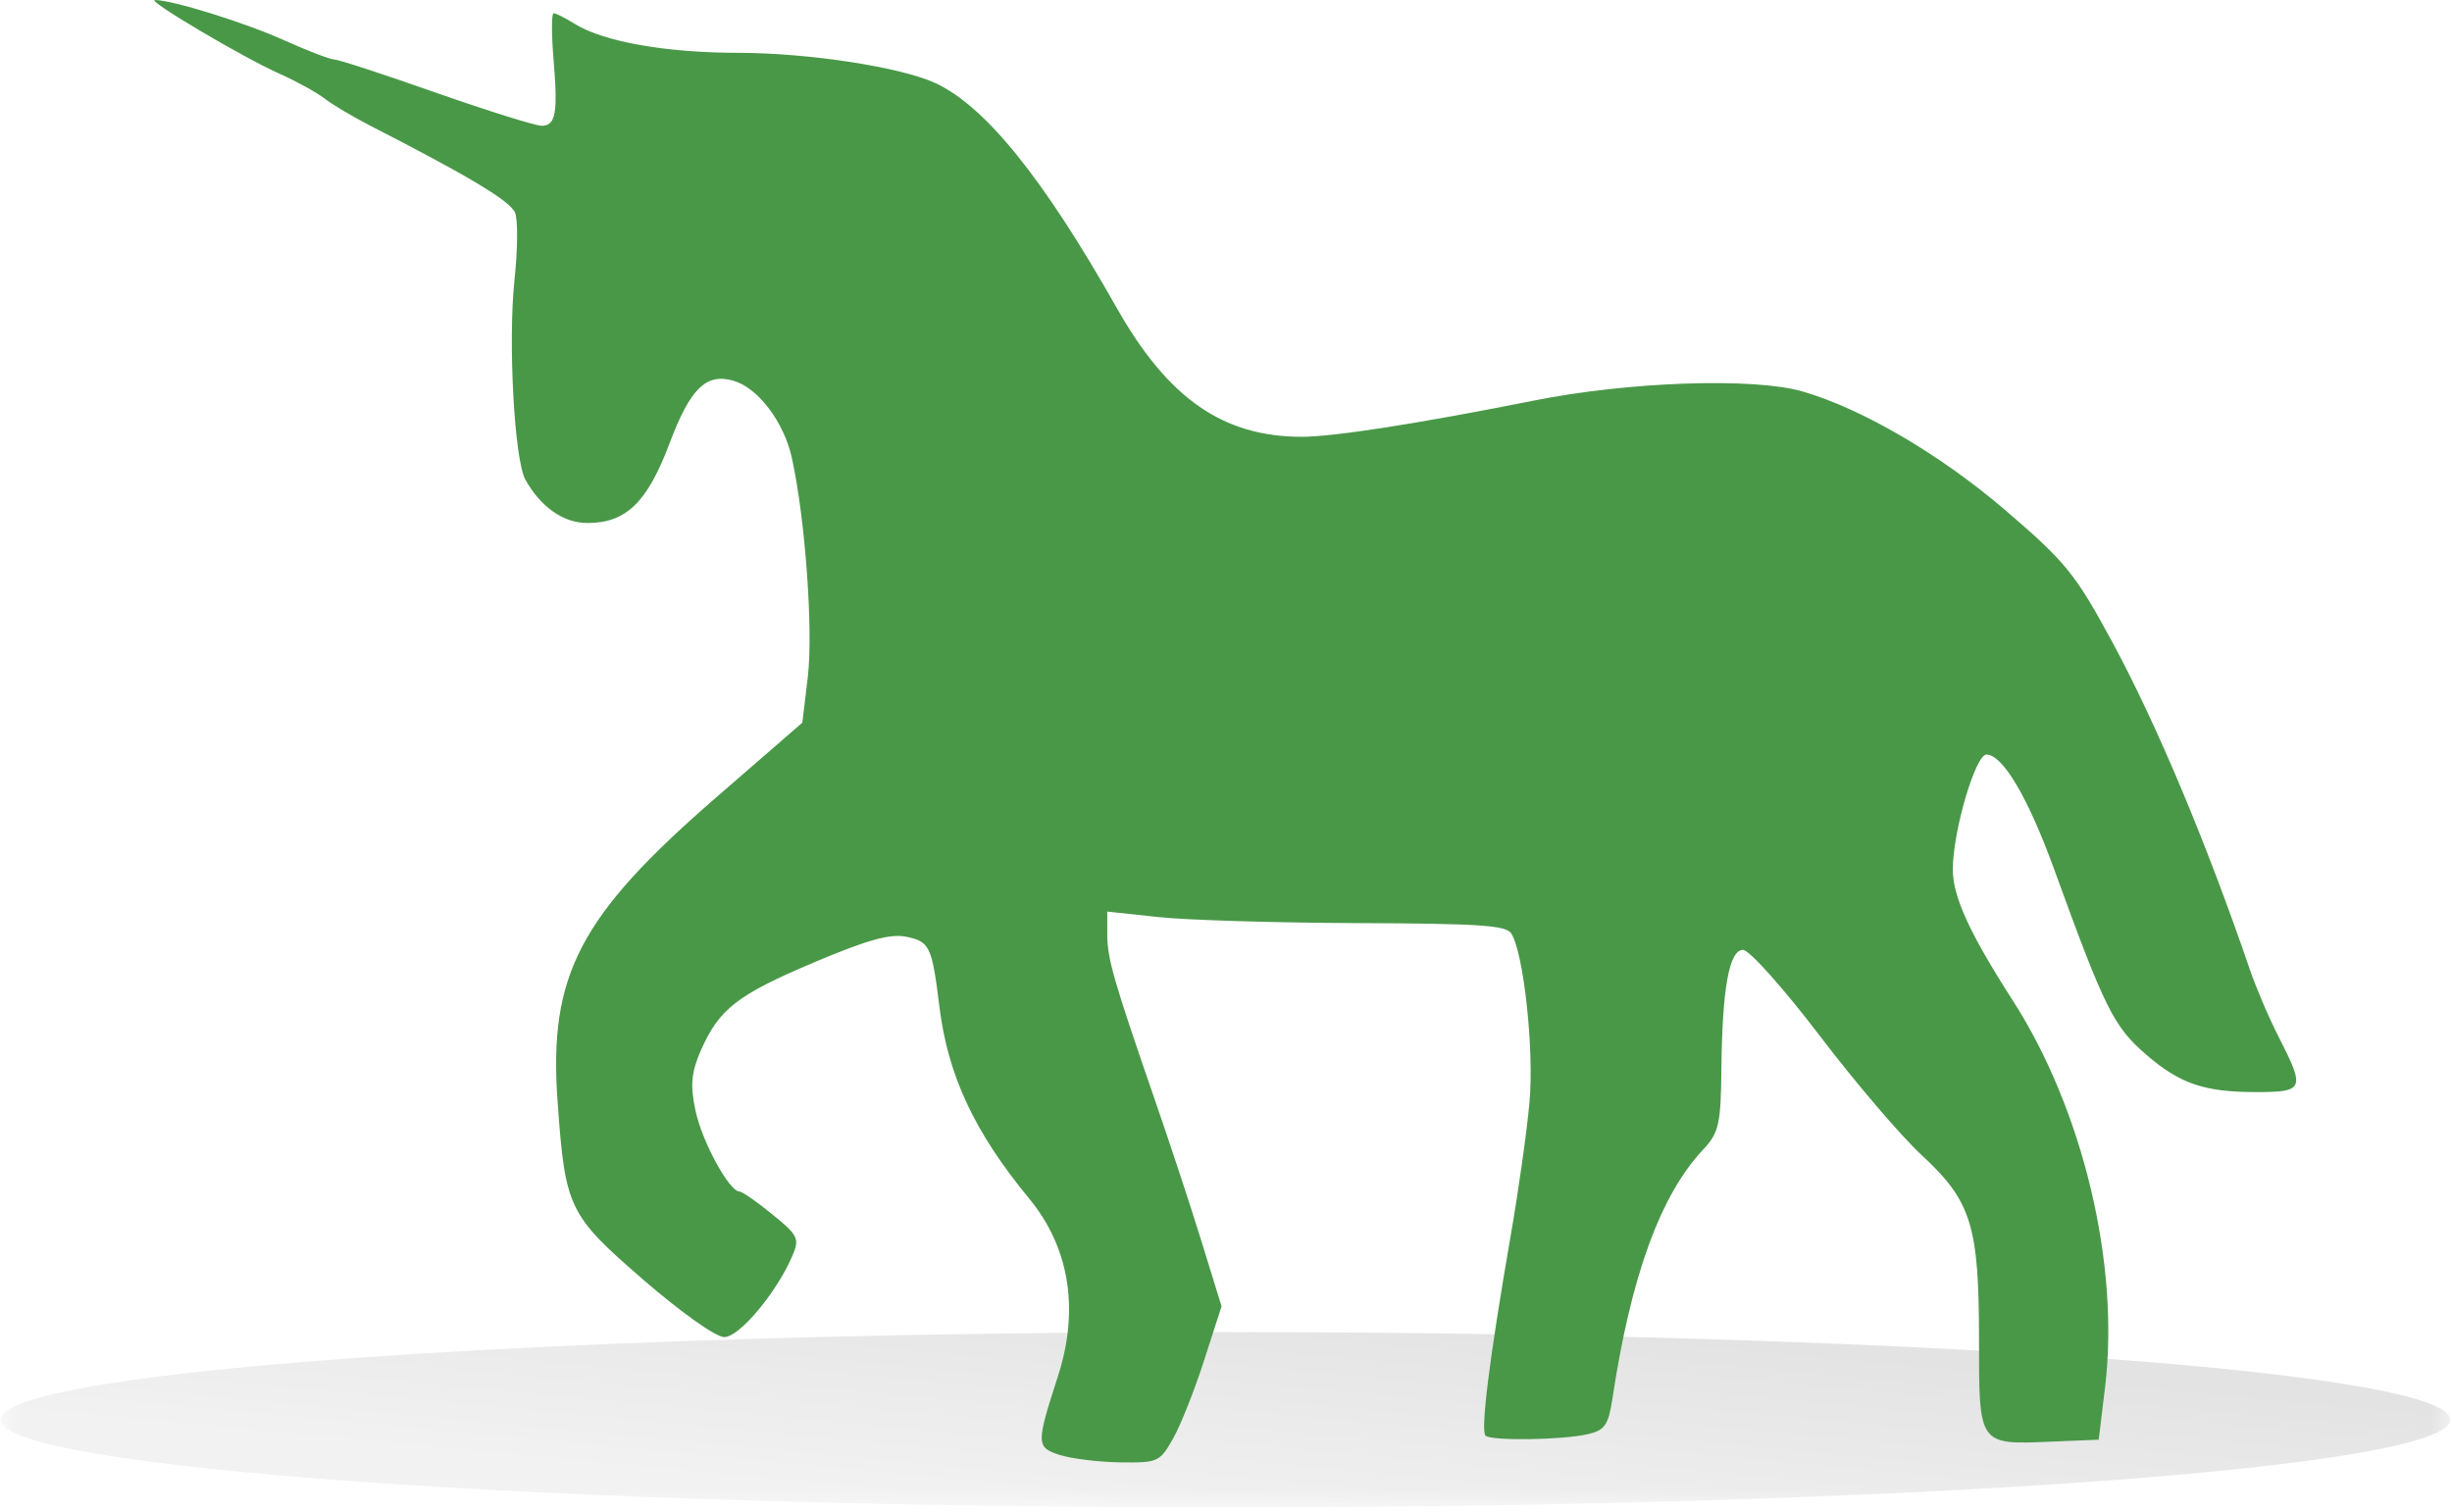 <svg xmlns="http://www.w3.org/2000/svg" xmlns:xlink="http://www.w3.org/1999/xlink" width="60" height="37"><defs><linearGradient id="c" x1=".737" x2=".082" y1=".041" y2=".5" gradientTransform="matrix(59.949 0 0 4.004 .008 32.89)" gradientUnits="userSpaceOnUse"><stop offset="0" style="stop-color:#959595;stop-opacity:1"/><stop offset="1" style="stop-color:#ccc;stop-opacity:1"/></linearGradient><clipPath id="b"><path d="M0 0h60v37H0z"/></clipPath><filter id="a" width="100%" height="100%" x="0%" y="0%" filterUnits="objectBoundingBox"><feColorMatrix in="SourceGraphic" values="0 0 0 0 1 0 0 0 0 1 0 0 0 0 1 0 0 0 1 0"/></filter><mask id="e"><g filter="url(#a)"><path d="M0 0h60v37H0z" style="fill:#000;fill-opacity:.263;stroke:none"/></g></mask><g id="d" clip-path="url(#b)"><path d="M59.957 34.746c0 1.188-13.418 2.149-29.973 2.149-16.554 0-29.976-.961-29.976-2.149 0-.766 5.715-1.473 14.988-1.855 9.274-.383 20.7-.383 29.973 0 9.273.382 14.988 1.09 14.988 1.855m0 0" style="stroke:none;fill-rule:nonzero;fill:url(#c)"/></g></defs><use xlink:href="#d" mask="url(#e)"/><path d="M25.934 35.613c-.582-.187-.582-.27-.051-1.914.535-1.64.289-3.164-.7-4.363-1.343-1.629-1.992-3.02-2.199-4.719-.18-1.46-.234-1.574-.82-1.691-.394-.074-.937.078-2.234.625-1.887.797-2.336 1.144-2.782 2.164-.234.535-.261.855-.128 1.473.16.757.824 1.972 1.074 1.976.066 0 .43.25.804.559.63.507.672.597.493 1.011-.383.899-1.297 1.993-1.668 1.993-.207 0-1.055-.602-1.985-1.407-1.828-1.586-1.906-1.746-2.093-4.343-.227-3.102.527-4.551 3.882-7.461l2.106-1.828.133-1.11c.136-1.14-.059-3.86-.387-5.36-.192-.886-.832-1.734-1.442-1.902-.66-.187-1.05.196-1.554 1.536-.543 1.445-1.063 1.949-2.008 1.949-.586 0-1.137-.383-1.516-1.055-.273-.48-.43-3.375-.27-4.894.079-.735.087-1.477.013-1.649-.118-.285-1.137-.894-3.54-2.125-.437-.226-.945-.527-1.128-.672-.188-.144-.668-.41-1.07-.59C5.948 1.41 3.57 0 3.792 0 4.215 0 6 .555 6.949.984c.582.262 1.137.473 1.235.473.101 0 1.218.367 2.488.813s2.43.808 2.578.808c.352 0 .406-.308.293-1.648-.05-.61-.047-1.106.004-1.106.055 0 .289.117.52.262.706.437 2.23.707 4.019.707 1.71.004 3.945.348 4.797.738 1.222.563 2.644 2.324 4.445 5.508 1.254 2.215 2.598 3.152 4.527 3.152.778 0 2.86-.324 5.676-.886 2.32-.465 5.387-.57 6.578-.223 1.45.418 3.371 1.543 4.957 2.902 1.485 1.274 1.715 1.555 2.63 3.246 1.085 2.012 2.288 4.88 3.359 8.004.152.446.472 1.196.715 1.668.64 1.254.609 1.328-.56 1.328-1.265 0-1.862-.199-2.69-.914-.797-.687-1.008-1.105-2.254-4.535-.637-1.758-1.262-2.812-1.657-2.812-.273 0-.824 1.883-.824 2.812 0 .664.406 1.555 1.465 3.203 1.719 2.676 2.621 6.457 2.262 9.457l-.157 1.297-1.144.047c-1.805.078-1.785.102-1.785-2.508 0-2.777-.188-3.379-1.399-4.5-.504-.465-1.632-1.785-2.507-2.937-.875-1.149-1.715-2.09-1.868-2.09-.34 0-.511.945-.53 2.941-.013 1.317-.063 1.54-.446 1.946-1.04 1.101-1.77 3.101-2.219 6.09-.102.66-.187.78-.61.878-.624.141-2.347.165-2.495.036-.13-.114.097-1.91.605-4.844.195-1.113.406-2.61.469-3.32.117-1.27-.14-3.649-.446-4.13-.128-.199-.77-.242-3.785-.253-1.996-.008-4.187-.074-4.863-.149l-1.238-.133v.555c0 .594.152 1.117 1.156 4.028.355 1.023.871 2.585 1.145 3.472l.496 1.606-.422 1.308c-.23.719-.57 1.582-.758 1.918-.332.586-.371.606-1.3.594-.528-.008-1.192-.09-1.477-.18m0 0" style="stroke:none;fill-rule:nonzero;fill:#499848;fill-opacity:1"/></svg>